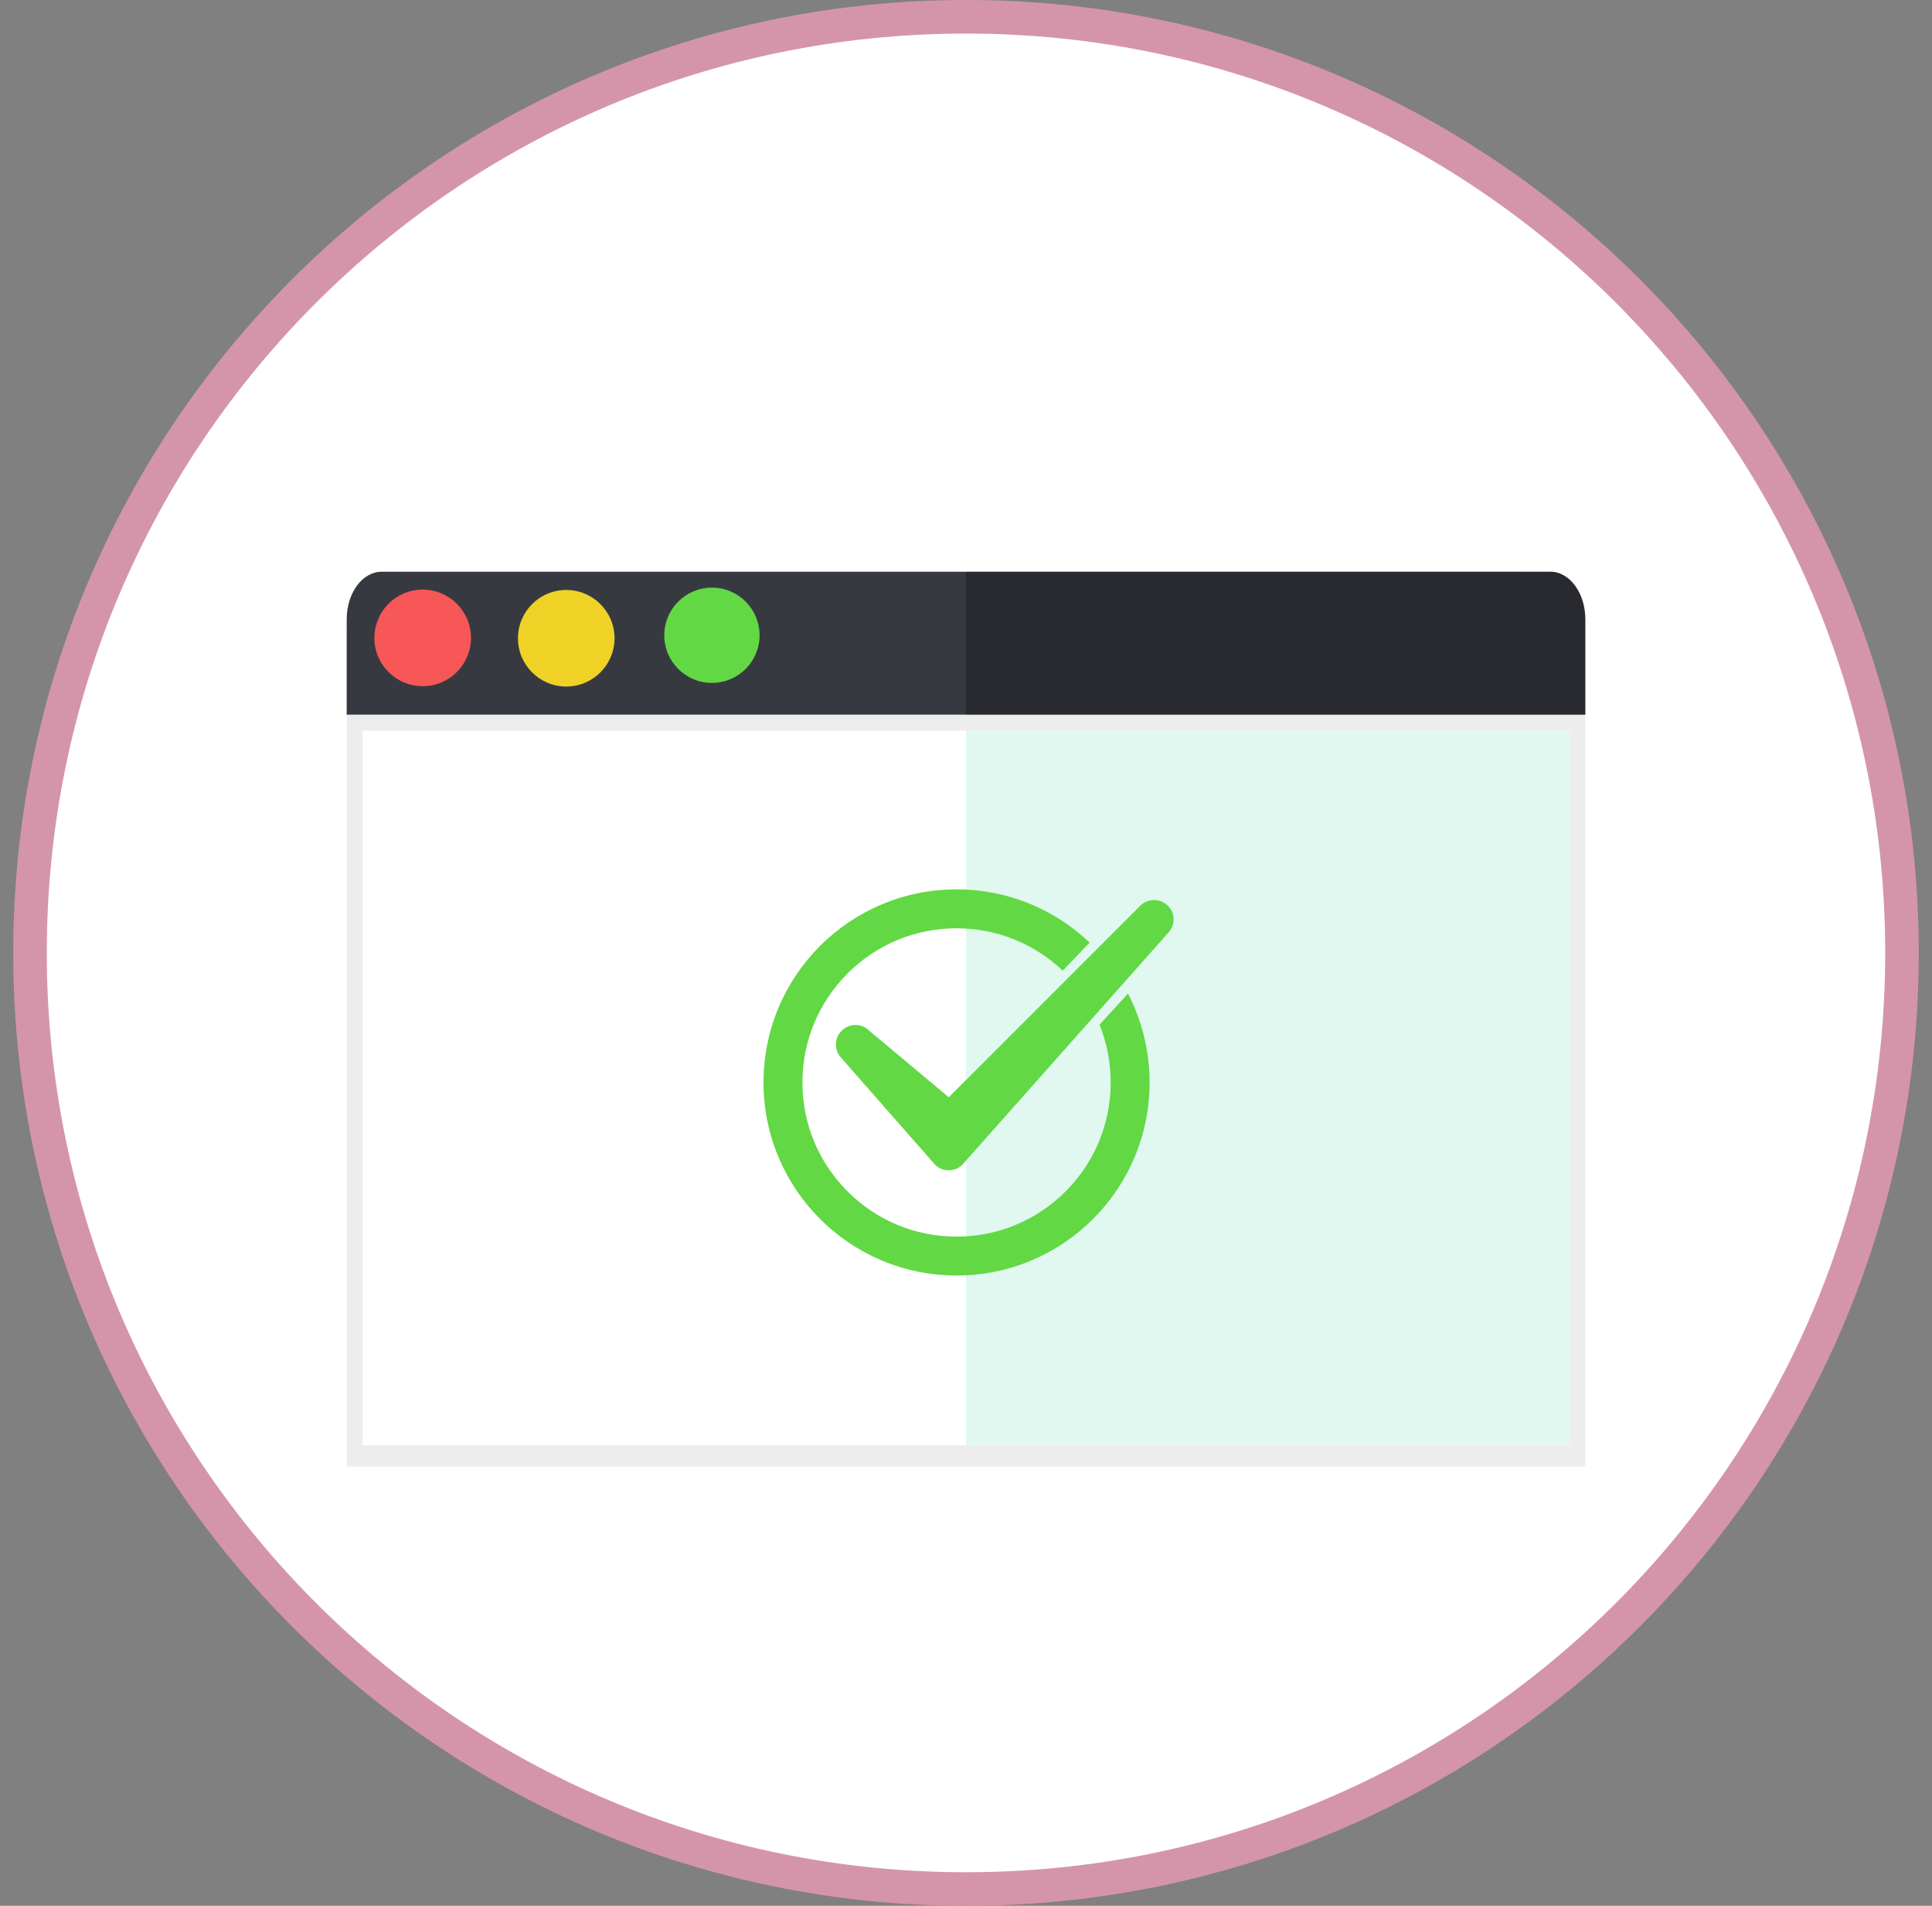 <svg width="73" height="72" viewBox="0 0 73 72" fill="none" xmlns="http://www.w3.org/2000/svg">
<rect x="0" y="0" width="73" height="72" fill="#808080" stroke="none"/>
<g clip-path="url(#clip0_1757_51765)">
<circle cx="36.5" cy="36" r="35.4" fill="white"/>
<path d="M72.5 36C72.5 55.882 56.382 72 36.5 72C16.618 72 0.5 55.882 0.5 36C0.5 16.118 16.618 0 36.5 0C56.382 0 72.5 16.118 72.5 36ZM1.768 36C1.768 55.182 17.318 70.732 36.5 70.732C55.682 70.732 71.232 55.182 71.232 36C71.232 16.818 55.682 1.268 36.5 1.268C17.318 1.268 1.768 16.818 1.768 36Z" fill="#D495AA"/>
<path d="M59.9 55.407H13.107V23.933C13.107 22.644 14.16 21.6 15.459 21.6H57.549C58.848 21.6 59.9 22.644 59.9 23.933V55.407Z" fill="#EDEDED"/>
<path d="M59.3 27.6H13.7V54.6H59.3V27.6Z" fill="white"/>
<path d="M59.3 27.6H36.5V54.6H59.3V27.6Z" fill="#E0F8EF"/>
<path d="M59.9 27V23.398C59.9 22.405 59.309 21.6 58.582 21.6H14.417C13.69 21.6 13.1 22.405 13.1 23.398V26.998H59.9V27Z" fill="#373941"/>
<path d="M59.9 23.398V26.998H36.5L36.499 21.6H58.582C59.309 21.6 59.9 22.405 59.9 23.398Z" fill="black" fill-opacity="0.27"/>
<path d="M17.796 24.1C17.796 25.108 16.979 25.924 15.971 25.924C14.963 25.924 14.146 25.108 14.146 24.1C14.146 23.092 14.963 22.275 15.971 22.275C16.979 22.275 17.796 23.092 17.796 24.1Z" fill="#F75757"/>
<path d="M23.22 24.113C23.22 25.121 22.403 25.937 21.395 25.937C20.387 25.937 19.571 25.121 19.571 24.113C19.571 23.105 20.387 22.288 21.395 22.288C22.403 22.288 23.22 23.105 23.22 24.113Z" fill="#EFD225"/>
<path d="M28.7 24C28.7 24.994 27.895 25.8 26.9 25.8C25.906 25.8 25.1 24.994 25.1 24C25.1 23.006 25.906 22.2 26.9 22.2C27.895 22.2 28.7 23.006 28.7 24Z" fill="#62D845"/>
<path d="M42.62 37.535L41.546 38.712C41.822 39.397 41.967 40.135 41.967 40.894C41.967 42.45 41.361 43.912 40.261 45.012C39.161 46.112 37.699 46.718 36.143 46.718C34.587 46.718 33.126 46.112 32.026 45.012C30.926 43.912 30.32 42.45 30.32 40.894C30.32 39.338 30.926 37.876 32.026 36.776C33.126 35.676 34.587 35.071 36.143 35.071C37.649 35.071 39.067 35.638 40.155 36.67L41.172 35.612C39.864 34.365 38.093 33.6 36.143 33.6C32.114 33.6 28.849 36.865 28.849 40.894C28.849 44.923 32.114 48.188 36.143 48.188C40.172 48.188 43.437 44.923 43.437 40.894C43.437 39.682 43.14 38.541 42.62 37.535Z" fill="#62D845"/>
<path d="M44.129 34.219C43.84 33.931 43.373 33.931 43.084 34.219L35.849 41.454L32.846 38.94C32.558 38.651 32.09 38.651 31.802 38.94C31.514 39.228 31.514 39.696 31.802 39.984L35.32 43.99C35.323 43.993 35.326 43.995 35.326 43.998C35.47 44.143 35.658 44.213 35.846 44.213C36.034 44.213 36.226 44.143 36.367 43.998C36.37 43.995 36.373 43.993 36.373 43.99L44.12 35.263C44.417 34.975 44.417 34.505 44.129 34.219Z" fill="#62D845"/>
</g>
<defs>
<clipPath id="clip0_1757_51765">
<rect width="72" height="72" fill="white" transform="translate(0.5)"/>
</clipPath>
</defs>
</svg>
